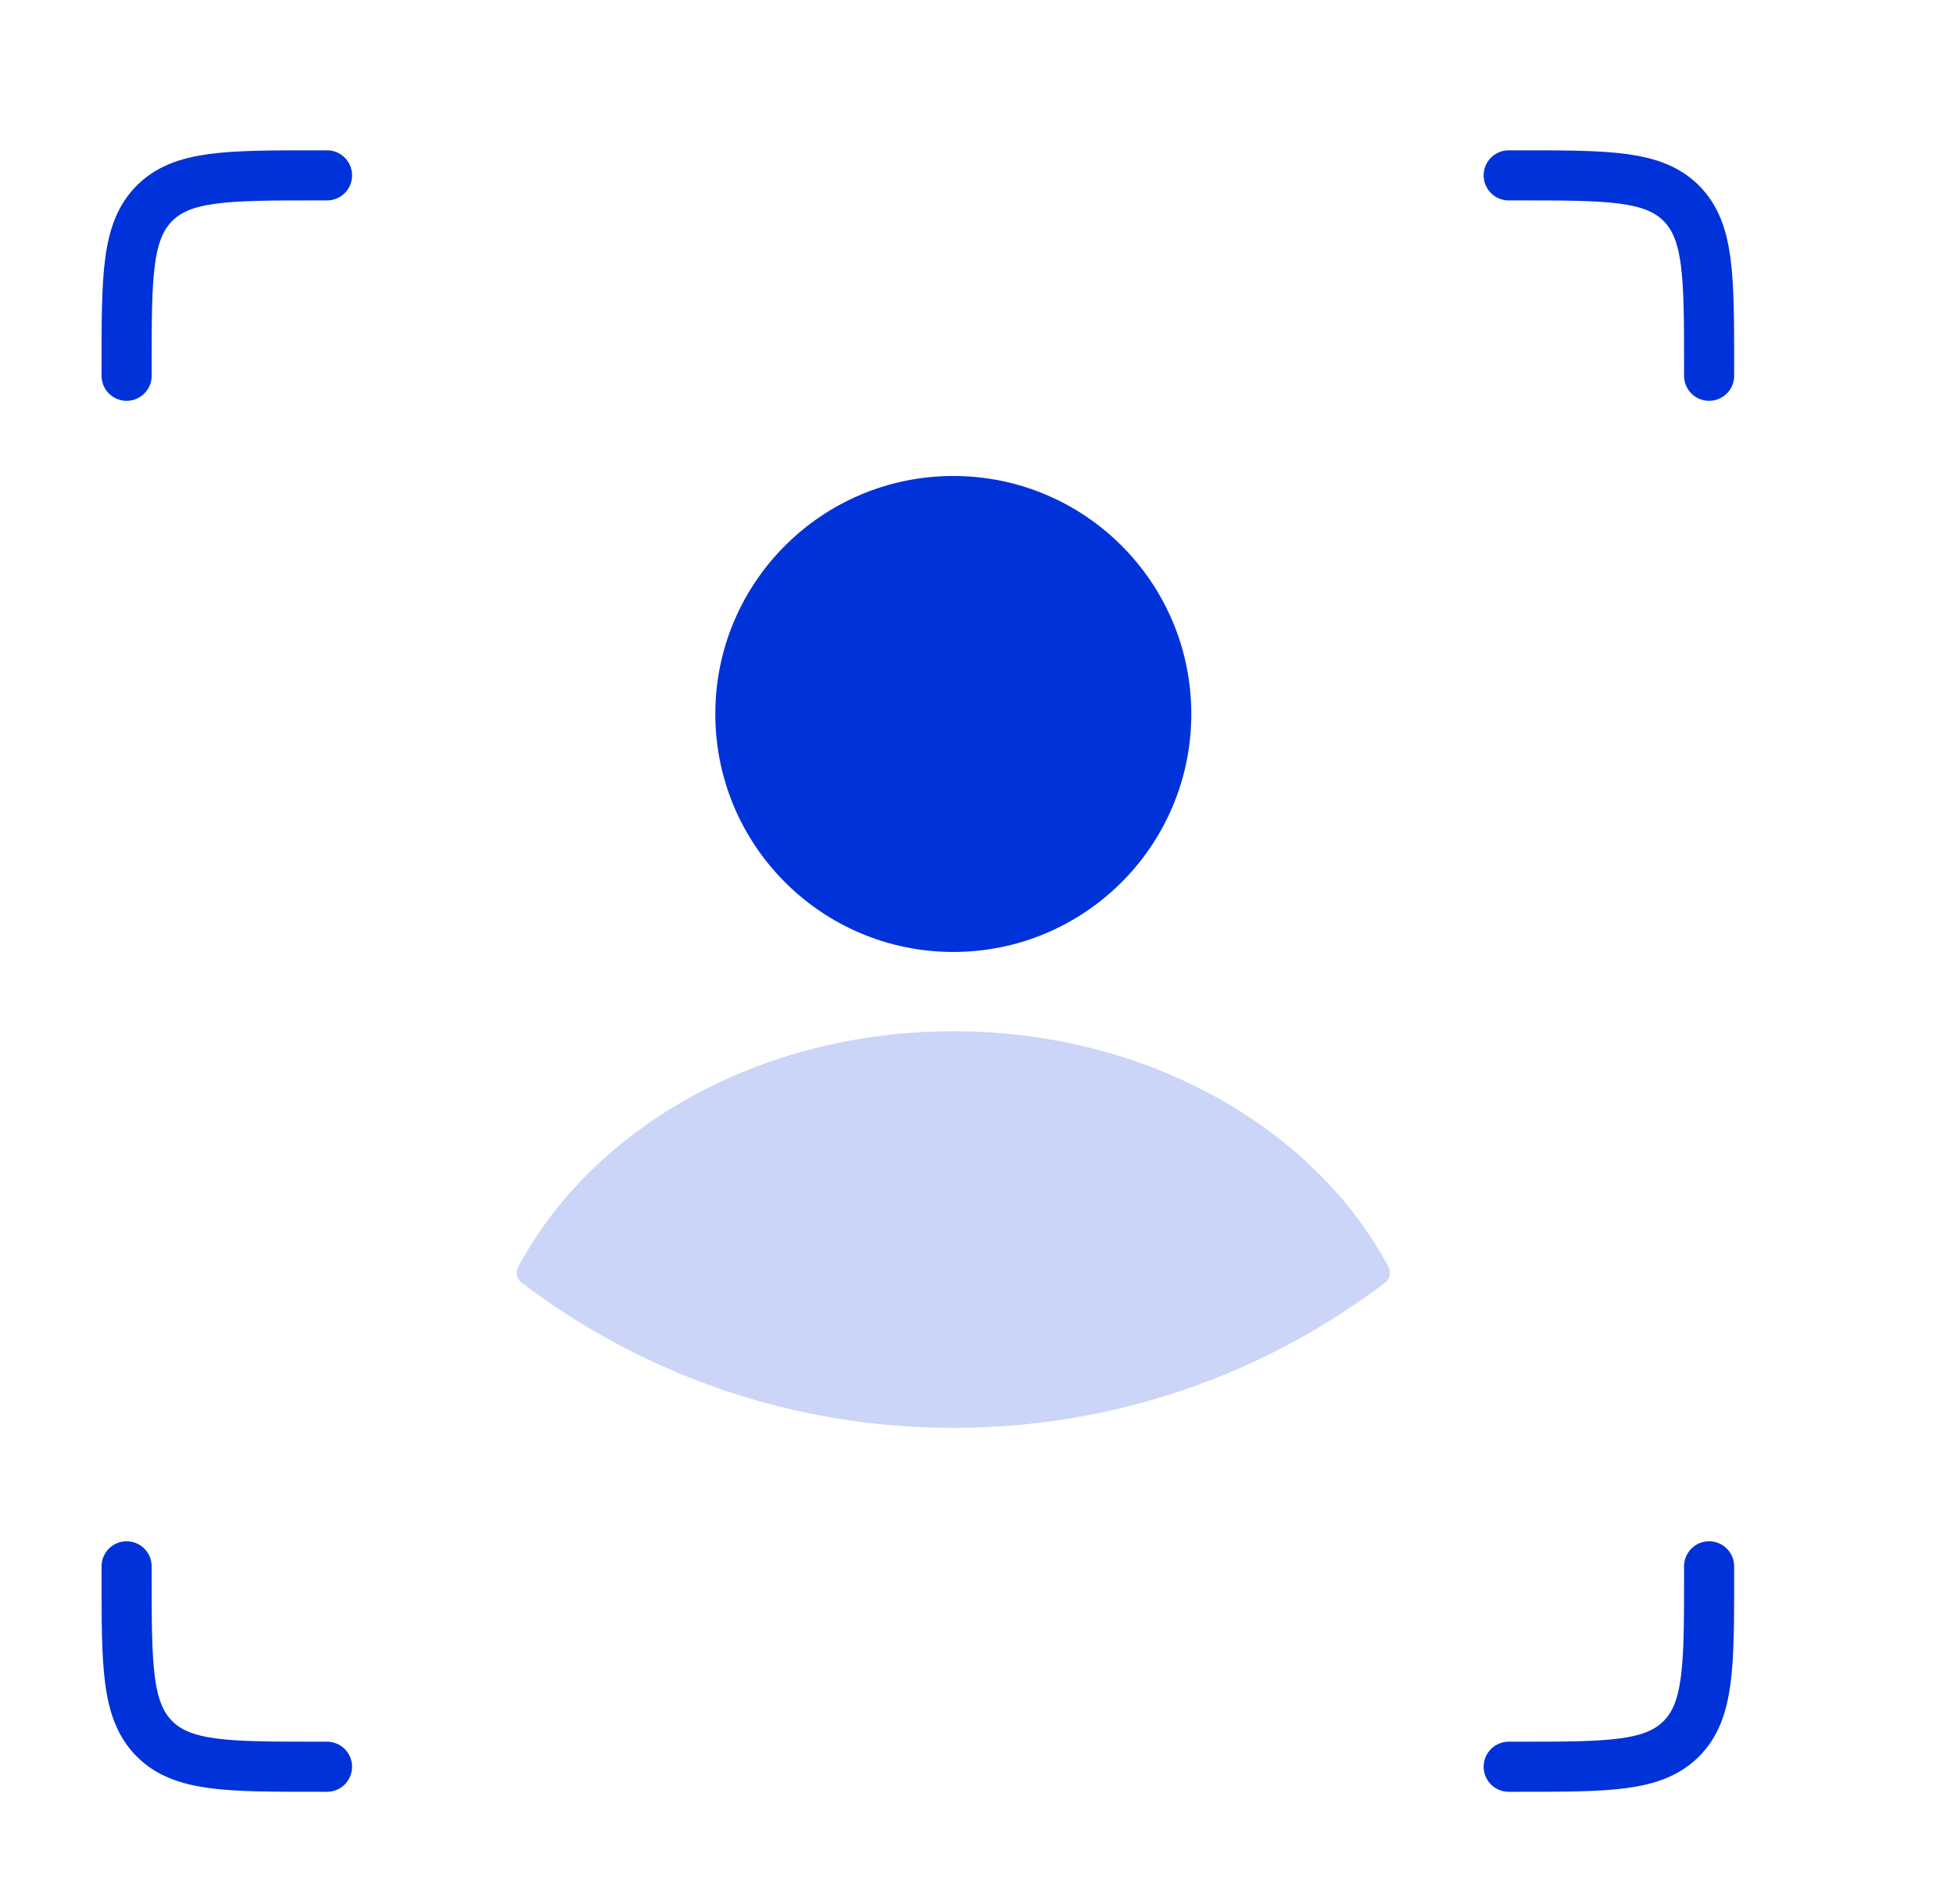<svg width="39" height="38" viewBox="0 0 39 38" fill="none" xmlns="http://www.w3.org/2000/svg">
  <circle cx="19.027" cy="14.25" r="4.75" fill="#0032DA" />
  <path fill-rule="evenodd" clip-rule="evenodd" d="M27.716 25.292C27.772 25.396 27.742 25.525 27.648 25.597C25.254 27.418 22.267 28.499 19.028 28.499C15.788 28.499 12.801 27.418 10.408 25.597C10.313 25.525 10.284 25.396 10.34 25.292C11.817 22.517 15.151 20.582 19.028 20.582C22.905 20.582 26.239 22.517 27.716 25.292Z" fill="#CAD5F8" />
  <path d="M30.112 3.5H30.312C32.104 3.5 32.999 3.5 33.556 4.056C34.112 4.613 34.112 5.509 34.112 7.3V7.5" stroke="#0032DA" stroke-linecap="round" />
  <path d="M30.112 35.262H30.312C32.104 35.262 32.999 35.262 33.556 34.705C34.112 34.149 34.112 33.253 34.112 31.462V31.262" stroke="#0032DA" stroke-linecap="round" />
  <path d="M6.527 3.5H6.327C4.536 3.5 3.64 3.5 3.084 4.056C2.527 4.613 2.527 5.509 2.527 7.3V7.5" stroke="#0032DA" stroke-linecap="round" />
  <path d="M6.527 35.262H6.327C4.536 35.262 3.64 35.262 3.084 34.705C2.527 34.149 2.527 33.253 2.527 31.462V31.262" stroke="#0032DA" stroke-linecap="round" />
</svg>
  